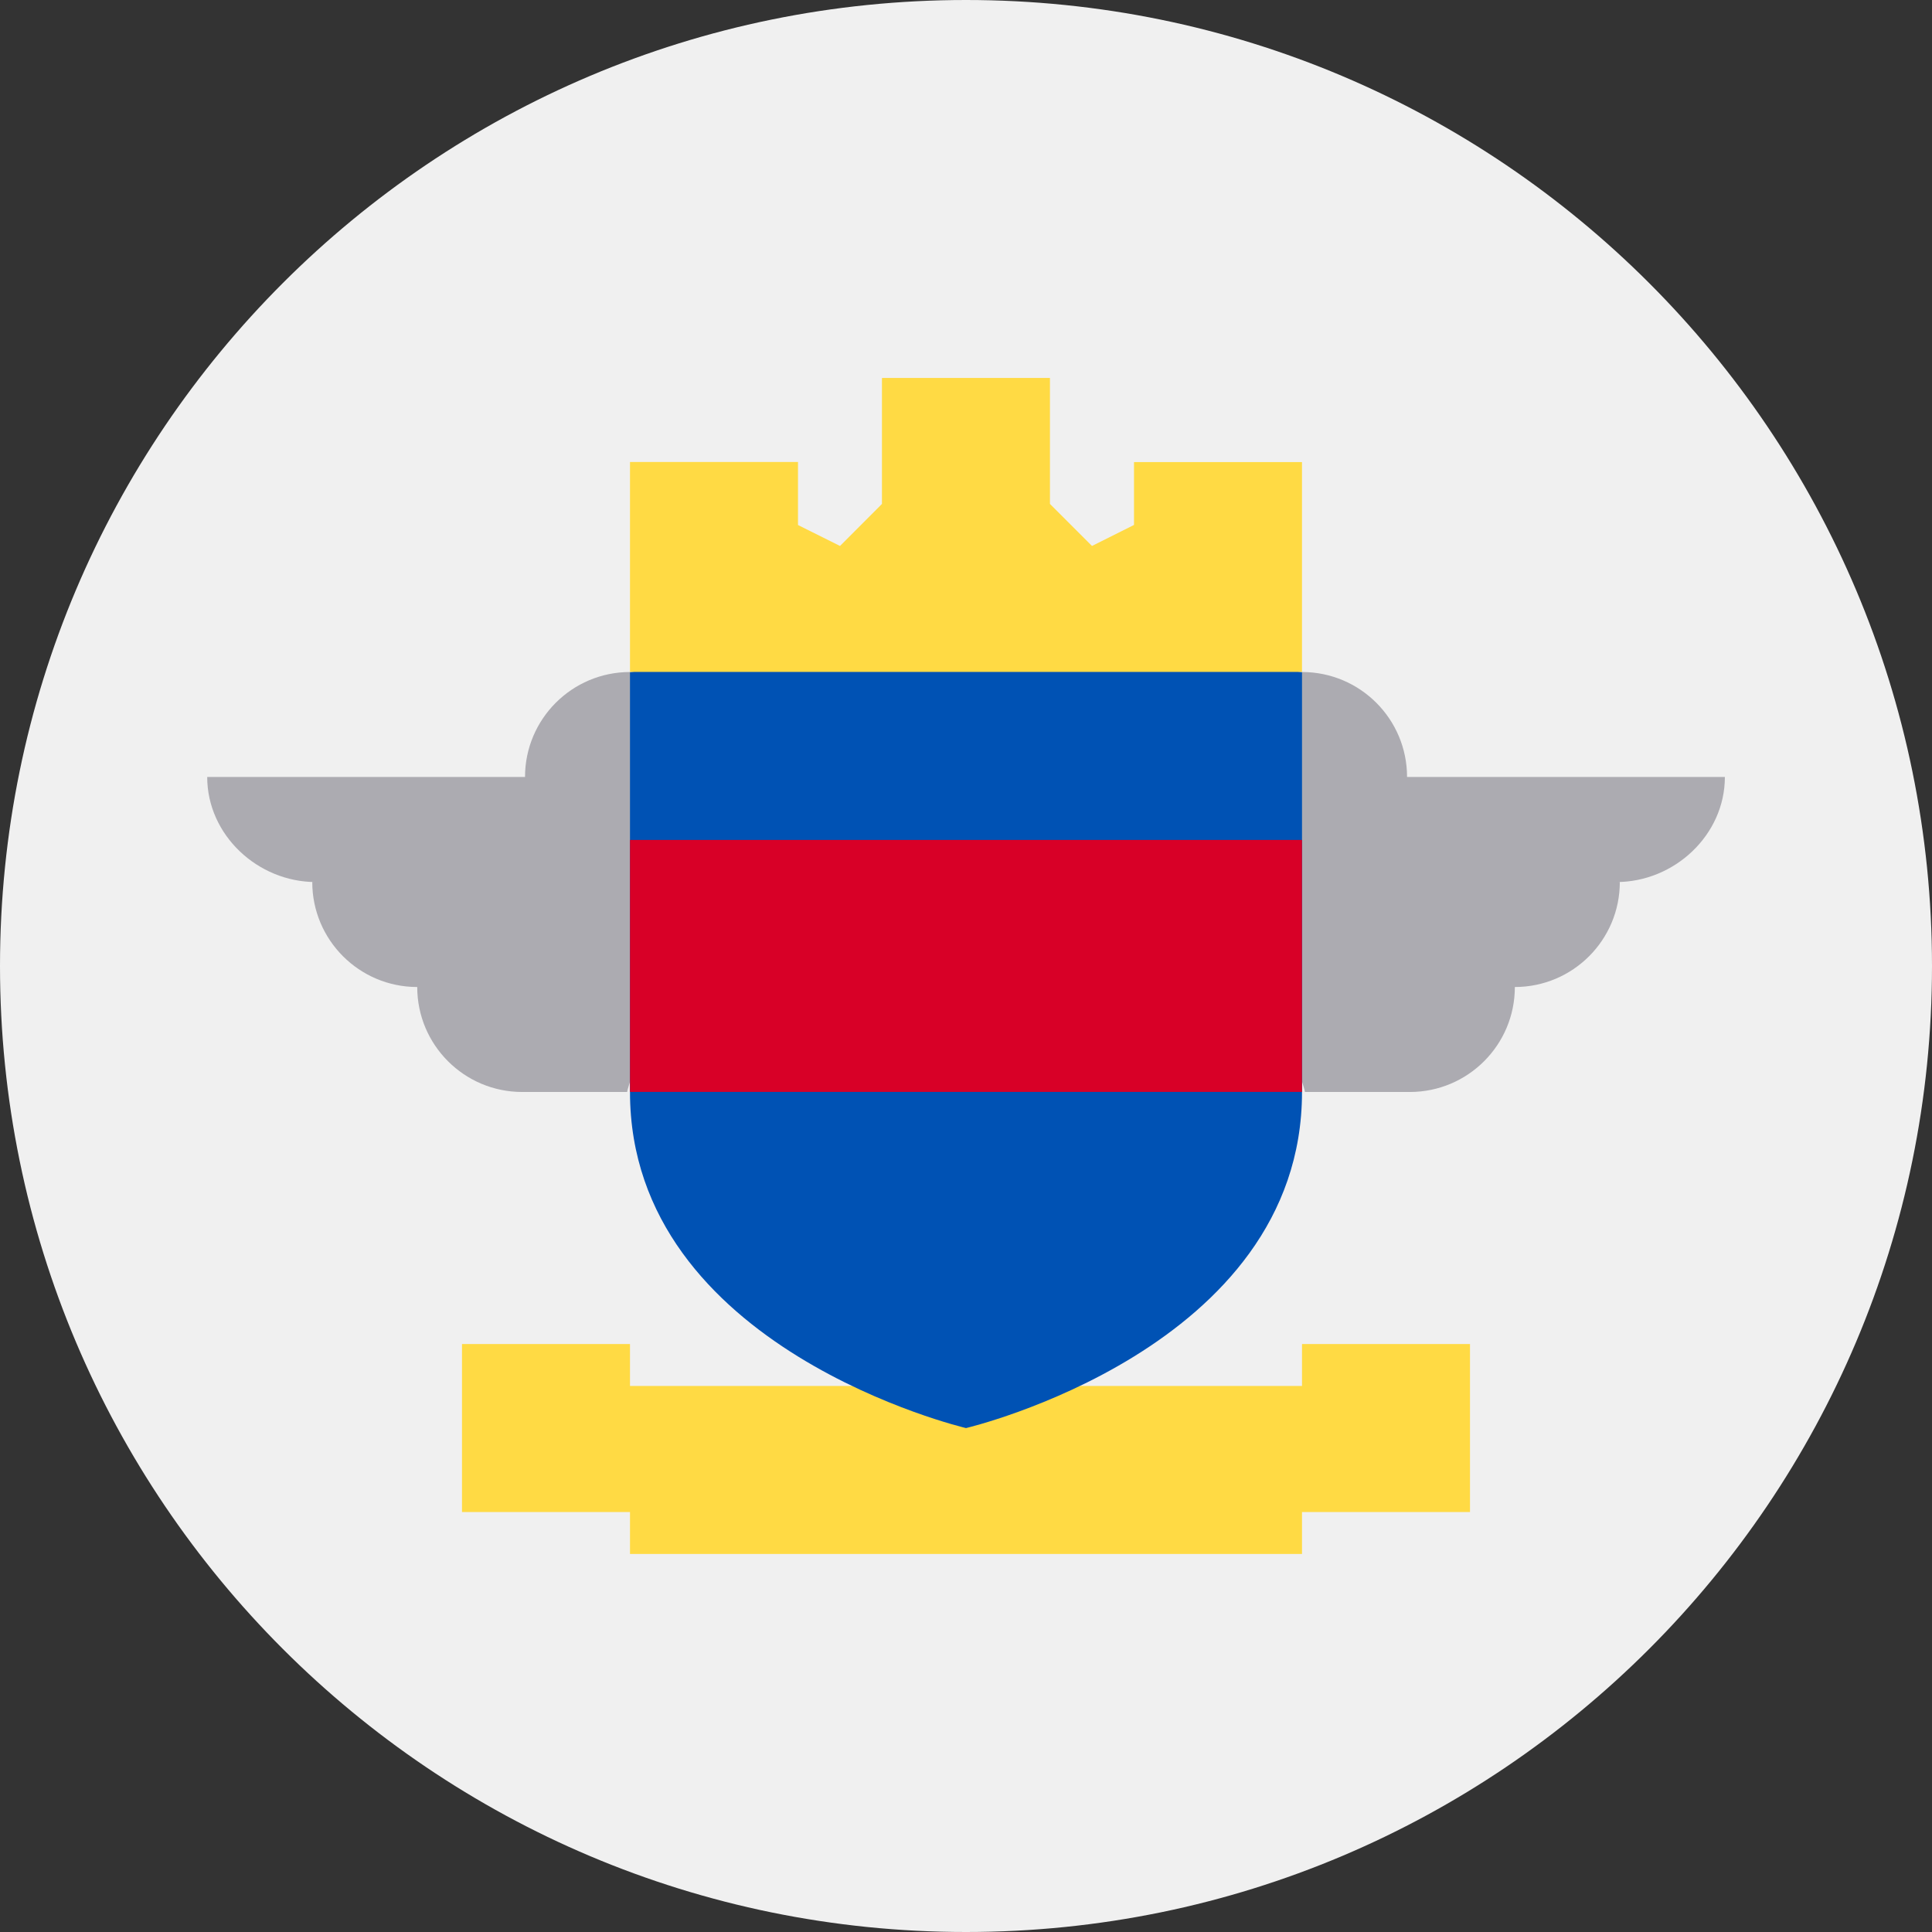 <svg width="24" height="24" fill="none" xmlns="http://www.w3.org/2000/svg"><rect width="100%" height="100%" fill="#333333" stroke="none"/><path d="M12 24c6.627 0 12-5.373 12-12S18.627 0 12 0 0 5.373 0 12s5.373 12 12 12Z" fill="#F0F0F0"/><path d="M21.427 9.652h-3.948c0-.72-.584-1.304-1.305-1.304l-1.043 2.087s1.113 3.13 1.078 3.13h1.304c.72 0 1.305-.583 1.305-1.304.72 0 1.304-.584 1.304-1.304h-.043c.72 0 1.348-.584 1.348-1.305ZM2.574 9.652h3.948c0-.72.584-1.304 1.304-1.304l1.044 2.087s-1.113 3.13-1.078 3.13H6.487c-.72 0-1.304-.584-1.304-1.304-.72 0-1.304-.584-1.304-1.304h.043c-.72 0-1.348-.584-1.348-1.305Z" fill="#ACABB1"/><path d="M16.174 16.696v.521H7.826v-.521H5.739v2.087h2.087v.521h8.348v-.521h2.087v-2.087h-2.087Z" fill="#FFDA44"/><path d="M7.826 8.349v5.217C7.826 16.76 12 17.74 12 17.74s4.174-.98 4.174-4.174V8.349L12 7.827l-4.174.522Z" fill="#0052B4"/><path d="M16.174 10.434H7.826v3.13h8.348v-3.13Z" fill="#D80027"/><path d="M14.087 5.739v.782l-.522.261-.522-.522V4.695h-2.087V6.26l-.521.522-.522-.26v-.783H7.826v2.608h8.348V5.74h-2.087Z" fill="#FFDA44"/></svg>